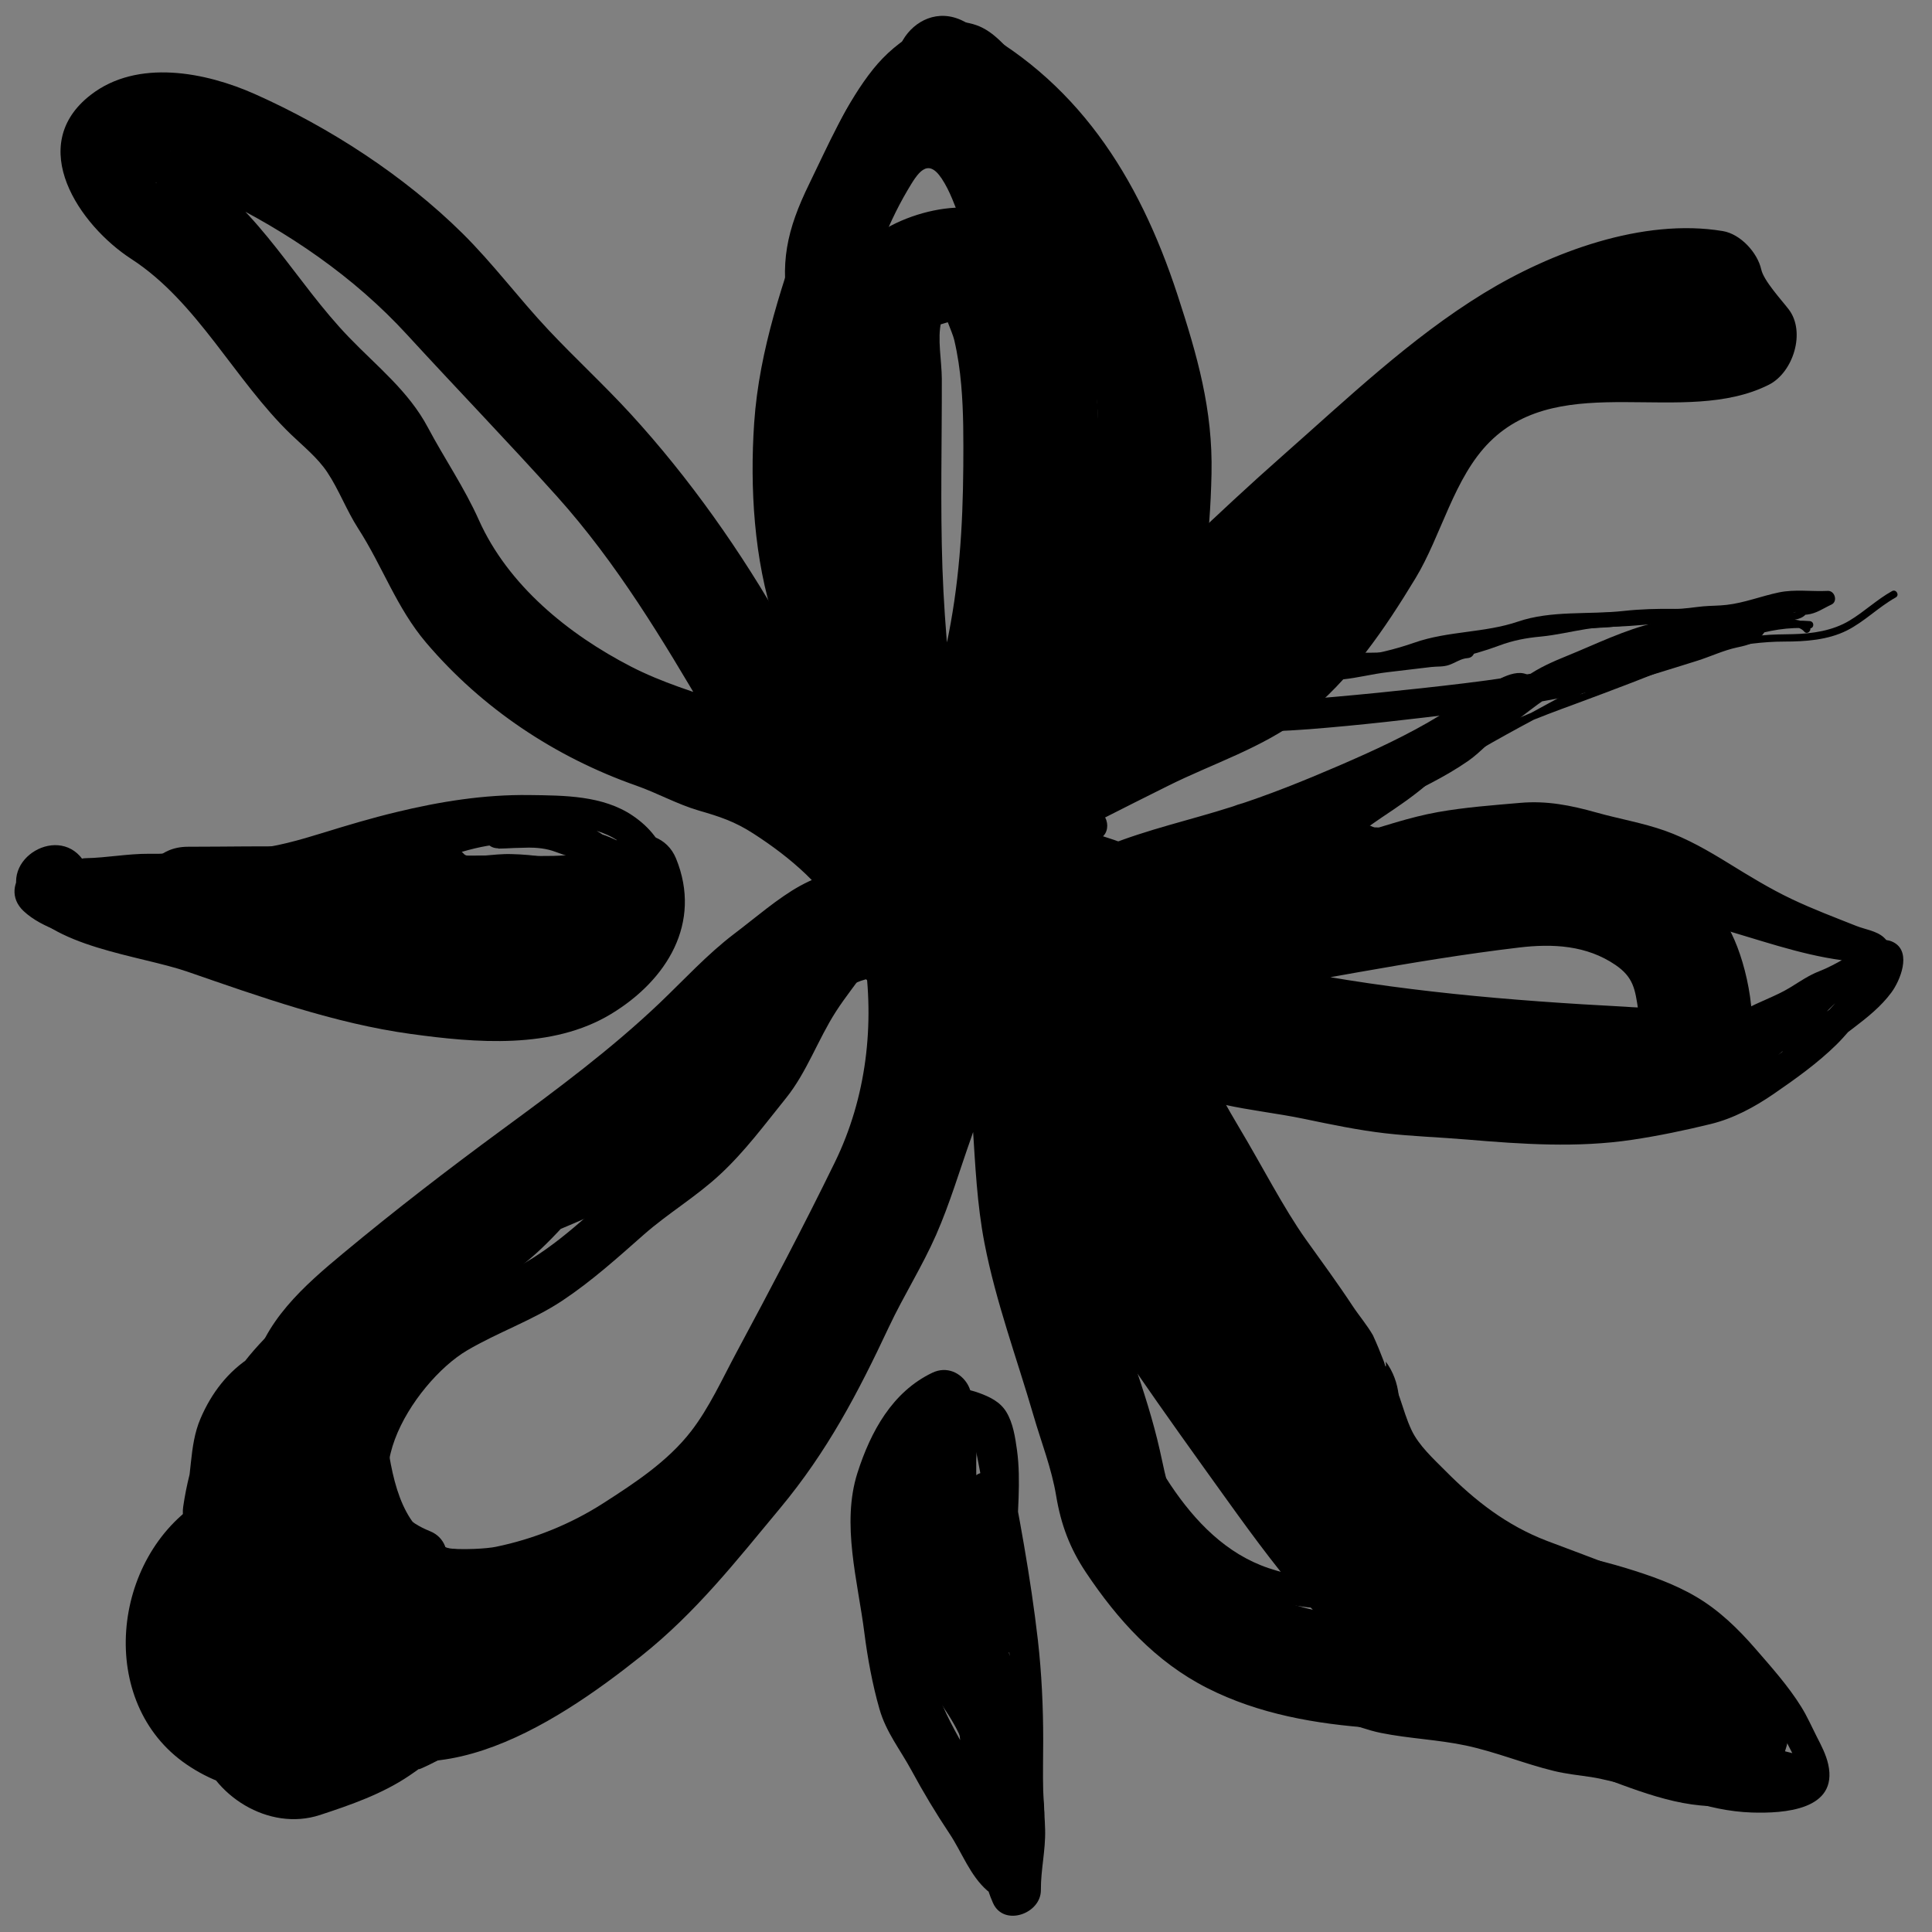 <?xml version="1.0" encoding="utf-8"?>
<!-- Generator: Adobe Illustrator 24.3.0, SVG Export Plug-In . SVG Version: 6.00 Build 0)  -->
<svg version="1.1" id="Layer_1" xmlns="http://www.w3.org/2000/svg" xmlns:xlink="http://www.w3.org/1999/xlink" x="0px" y="0px"
	 viewBox="0 0 250 250" style="enable-background:new 0 0 250 250;" xml:space="preserve">
<rect x="0" y="0" width="250" height="250" fill="#808080" stroke="none"/>
<style type="text/css">
	.st0{fill:#FFFFFF;}
</style>
<g>
	<g>
		<path class="st0" d="M-221.18,106.36c1.93,0,1.93-3,0-3C-223.11,103.36-223.12,106.36-221.18,106.36L-221.18,106.36z"/>
	</g>
</g>
<g>
	<g>
		<path d="M121.84,116.03c0.33-8.35-9.77-15.4-15.77-19.54c-7.45-5.15-16.44-6.13-24.39-10.22c-8.14-4.19-15.94-10.54-19.72-18.99
			c-1.86-4.17-4.46-7.95-6.6-11.98c-2.5-4.7-6.57-7.88-10.2-11.65c-6.92-7.18-11.46-16.34-20.02-21.86c-0.2-0.13-2.98-2.22-3.07-2.2
			c0.35-0.1-1.86,4.18-1.89,4.12c-0.3-0.72,7.75,1.75,7.94,1.84c9.1,4.4,17.7,10.28,24.53,17.73c6.43,7.01,13.07,13.88,19.42,20.95
			c7.75,8.64,13.68,18.54,19.52,28.5c2.9,4.95,6.37,9.09,10.43,13.11c3.73,3.69,6.4,8.3,10.91,11.11c2.42,1.51,6.74,1.27,8.64-1.11
			c4.14-5.22,3.01-11.72,2.38-17.99c-0.81-8.1-1.72-16.19-2-24.33c-0.28-8.17-0.06-16.36-0.08-24.53c-0.01-2.21-0.6-5.23-0.08-7.33
			c-0.05,0.22-1.26,0.98-0.12,0.33c1.08-0.34,2.17-0.62,3.28-0.84c-2.44-2.33-3.36-2.85-2.78-1.55c-0.12,1.11,1.03,3.22,1.31,4.4
			c0.45,1.93,0.73,3.85,0.9,5.82c0.31,3.49,0.29,7.01,0.27,10.51c-0.06,7.93-0.53,15.46-2.21,23.24c-1.3,6-2.56,11.67-6.16,16.73
			c-2.42,3.4-6.14,7.93-4.57,12.42c1.36,3.91,6.5,7.18,10.47,4.26c17.04-12.54,31.68-27.68,47.19-41.96
			c7.35-6.77,14.81-13.64,22.7-19.78c4.07-3.17,8.43-6.18,13.21-8.18c3.72-1.56,9.77-4.1,13.84-3.42c-1.66-1.66-3.32-3.32-4.98-4.98
			c0.71,3.17,3.04,6,4.99,8.56c0.85-3.25,1.7-6.5,2.56-9.75c-4.14,2.09-10.24,0.22-14.76,0.48c-5.93,0.34-11.94,1.61-17.29,4.23
			c-11.13,5.44-13.53,17.19-19.66,26.86c-3.02,4.76-6.38,10.09-11.13,13.25c-5.47,3.64-12.26,5.69-18.1,8.73
			c-10.44,5.43-22.64,10.57-29.35,20.82c-6.01,9.18-0.05,17.55,9.65,19.74c11.14,2.51,22.89-0.39,33.9-2.15
			c13.84-2.21,27.7-5.17,41.61-6.82c4.36-0.52,8.74-0.3,12.49,2.26c2.32,1.59,2.53,3.13,2.93,5.8c0.09,0.62,0.14,3.11,0.5,3.45
			c2.65-2.74,2.94-3.98,0.87-3.73c-1.01,0-2.01-0.04-3.01-0.12c-14.9-0.78-29.54-2.01-44.21-4.92c-7.26-1.44-14.49-3.13-21.65-5.01
			c-3.49-0.91-6.95-1.93-10.38-3.03c-2.23-0.72-7.83-1.49-9.14-3.43c0,2.4,0,4.8,0,7.2c0.52-0.98,2.01-2.23,0.54-1.54
			c-1.44,0.67,1.71,0.15,2.44,0.19c3.55,0.19,6.96,1.07,10.34,2.13c6.39,2.01,11.09,4.68,16.36,8.75c-1.09-2.68-2.18-5.37-3.28-8.05
			c0.11-0.28,0.22-0.56,0.33-0.84c-8.31,3.86-1.08,16.15,7.2,12.31c3.27-1.52,5.42-4.16,6.22-7.68c0.78-3.45-0.64-6.01-3.28-8.05
			c-7.88-6.08-16.71-10.15-26.59-11.95c-9.31-1.69-17.73-1.59-22.6,7.53c-1.15,2.16-1.44,5.06,0,7.2c3.99,5.9,9.51,7.27,15.95,9.42
			c6.9,2.31,13.95,4.12,21.02,5.81c13.9,3.32,27.93,5.59,42.14,7.08c6.21,0.65,12.36,0.81,18.58,1.14
			c6.1,0.32,13.33-0.56,15.71-7.19c1.64-4.56,0.13-12.29-2-16.58c-2.63-5.28-7.75-8.72-13.13-10.75
			c-12.34-4.67-27.21,0.37-39.66,2.47c-13.72,2.32-28.15,5.93-42.11,5.72c-0.94-0.01-7.2-0.87-7.01-1.1
			c0.3,0.78,0.59,1.56,0.89,2.34c-0.29,1.31-0.06,1.17,0.69-0.41c1.02-0.92,1.88-2.04,2.9-2.97c2.3-2.08,4.75-3.97,7.45-5.5
			c5.53-3.14,11.32-5.99,17.02-8.84c5.87-2.94,12.32-4.94,17.56-8.98c6.01-4.63,10.63-11.48,14.53-17.92
			c3.35-5.53,4.97-13.03,9.6-17.64c9.41-9.39,25.18-1.87,36.13-7.4c3.14-1.59,4.8-6.82,2.56-9.75c-0.91-1.19-3.23-3.7-3.55-5.15
			c-0.49-2.2-2.69-4.6-4.98-4.98c-10.33-1.72-22.22,2.71-30.96,8.06c-9.46,5.8-17.66,13.65-25.95,20.96
			c-17.13,15.1-32.58,32.2-51.02,45.77c3.49,1.42,6.98,2.84,10.47,4.26c-0.03-0.09-0.06-0.18-0.09-0.27c0,1.26,0,2.53,0,3.79
			c0.12-0.58,0.1-0.58-0.07,0.01c0.3-0.54,0.63-1.08,0.97-1.6c0.77-1.13,1.54-2.26,2.33-3.37c1.58-2.22,2.8-4.42,3.85-6.96
			c3.36-8.07,4.95-17.3,5.92-25.96c0.96-8.61,1.01-17.87,0.11-26.49c-0.72-6.9-1.97-17.85-9.65-20.58c-6.2-2.2-16.2,1.22-19.48,6.98
			c-3.45,6.06-1.72,15.45-1.72,22.03c0,9.45-0.02,18.85,0.79,28.27c0.38,4.36,0.85,8.71,1.29,13.06c0.23,2.29,0.33,4.55,0.45,6.84
			c0.02,0.67,0.07,1.34,0.13,2.01c-0.12,1.97,0.28,1.66,1.21-0.94c2.88-0.37,5.76-0.74,8.64-1.11c-1.95-1.21-3.15-3.59-4.6-5.3
			c-1.61-1.9-3.45-3.56-5.21-5.31c-3.79-3.77-6.25-8.21-8.86-12.83c-5.5-9.76-12.3-19.4-19.88-27.67
			c-3.42-3.73-7.15-7.16-10.62-10.85c-3.83-4.07-7.16-8.57-11.14-12.51c-7.54-7.45-17.17-13.7-26.84-18.01
			c-6.39-2.85-15.21-4.59-21.25,0.09c-8.51,6.58-1.48,16.89,5.26,21.25c8.54,5.54,13.34,15.64,20.62,22.67
			c1.61,1.55,3.45,3.02,4.71,4.9c1.52,2.28,2.5,4.95,4,7.28c3.18,4.93,4.96,10.27,8.81,14.8c7.23,8.5,16.68,14.79,27.16,18.48
			c2.74,0.96,5.33,2.42,8.1,3.23c2.73,0.79,4.64,1.41,7.06,2.97c2.42,1.56,4.74,3.29,6.82,5.28c0.72,0.69,1.44,1.42,2.1,2.17
			c0.98,1.09,1.15,2.31,1.21,0.76C107.22,125.2,121.48,125.19,121.84,116.03L121.84,116.03z"/>
	</g>
</g>
<g>
	<g>
		<path d="M113.76,119.2c-0.66,3.15-1.24,5.86-0.73,9.07c0.43,2.71,0.65,5.18,0.47,8c-0.43,6.81-3.59,14.67-6.77,20.69
			c-3.24,6.12-5.82,12.58-9.13,18.64c-3.45,6.32-8.58,11.54-12.9,17.25c-3.86,5.11-9.08,9.54-14.33,13.19
			c-4.65,3.23-12.86,10.14-18.83,6.94c-4.07-2.18-3.73-7.94-4.11-11.95c-0.6-6.28-3.78-16.4-0.06-22.1
			c3.06-4.69,9.26-8.5,13.57-11.92c6.27-4.99,12.83-9.58,19.21-14.42c5.81-4.4,11.41-8.97,16.65-14.03
			c2.64-2.55,5.16-5.12,8.11-7.27c2.62-1.91,4.93-4.43,8.23-4.76c10.62-1.05,12.23,11.37,12.73,19.13
			c0.33,5.09,0.55,10.17,1.52,15.19c1.47,7.61,4.18,14.88,6.34,22.3c1.01,3.49,2.35,6.84,2.94,10.43c0.62,3.7,1.76,6.76,3.85,9.89
			c4.11,6.15,9.01,11.57,15.69,14.96c6.68,3.39,14.08,4.66,21.5,5.18c4.16,0.29,8.27-0.31,12.35,0.71
			c3.93,0.98,7.67,2.72,11.44,4.16c8.58,3.27,12.29-10.51,3.79-13.75c-3.78-1.44-7.52-3.15-11.44-4.16
			c-4.26-1.1-8.4-1.06-12.75-1.08c-7.13-0.04-14.97-1.15-20.95-5.29c-2.61-1.81-4.61-4.13-6.43-6.7c-2.46-3.47-2.73-5.8-3.64-9.84
			c-1.72-7.66-4.91-15.14-7.01-22.73c-1.79-6.49-2.51-12.59-2.94-19.27c-0.39-5.97-0.94-12.04-3.24-17.61
			c-5.15-12.45-20.67-20.35-33.34-13.43c-2.88,1.58-5.87,4.2-8.51,6.19c-3.51,2.66-6.51,5.96-9.69,8.99
			c-6.33,6.02-13.31,11.19-20.34,16.35c-7,5.14-13.87,10.43-20.55,15.98c-5.14,4.27-10.42,8.88-11.9,15.7
			c-1.9,8.72,0.06,17.68,0.87,26.4c0.62,6.69,1.97,13.61,7.17,18.36c13.44,12.3,30.96,0.8,42.39-8.31
			c7.08-5.64,12.22-12.22,17.95-19.11c6.12-7.36,10.05-14.86,14.09-23.47c1.9-4.04,4.3-7.81,6.1-11.9c1.8-4.1,3.06-8.41,4.56-12.63
			c1.57-4.41,2.01-8.73,2.12-13.38c0.09-3.78-1.03-7.36-0.31-10.81C129.37,114.04,115.63,110.21,113.76,119.2L113.76,119.2z"/>
	</g>
</g>
<g>
	<g>
		<path d="M168.78,221.82c3.44-0.06,6.59,1.75,9.91,2.42c3.65,0.74,7.39,0.86,11.04,1.64c3.87,0.83,7.54,2.36,11.38,3.29
			c1.57,0.38,3.17,0.54,4.77,0.78c1.79,0.27,3.47,0.86,5.29,1c1.66,0.13,3.32,0.09,4.98,0.29c2,0.24,3.96,0.68,5.94,1.04
			c2.93,0.53,6.38,1.24,9.34,0.49c1.36-0.34,2.7-1.26,2.64-2.81c-0.06-1.54-1.5-2.41-2.78-2.9c-3.63-1.38-7.53-2.18-11.3-3.1
			c-1.98-0.48-3.98-0.9-5.93-1.48c-1.99-0.59-3.88-1.47-5.82-2.23c-0.42-0.17-0.86-0.31-1.28-0.48c0.54,0.22-0.19-0.1-0.28-0.14
			c-0.51-0.26-1-0.56-1.48-0.89c-0.47-0.32-0.89-0.68-1.28-1.09c0.09,0.09-0.39-0.42-0.28-0.37c0.03,0.14,0.02,0.1-0.04-0.11
			c0.07,0.19,0.05,0.38-0.07,0.56c-0.72,0.29-1.43,0.58-2.15,0.87c7.07,1.91,12.65,7.66,20.35,7.41c1.33-0.04,2.52-1.63,1.64-2.86
			c-3.8-5.35-10.15-6.88-15.68-9.78c-1.77-0.93-3.39,0.9-2.6,2.6c1.09,2.36,3.1,4.36,5.15,5.89c2.11,1.58,4.74,2.79,7.42,2.13
			c1.54-0.38,1.91-2.72,0.45-3.47c-1.07-0.55-2.13-1.1-3.24-1.58c-1.27-0.55-3.42-1.54-4.54-0.17c-0.7,0.85-0.83,2.42,0.38,2.99
			c1.48,0.68,2.85,1.52,4.07,2.59c0.28-1.06,0.56-2.12,0.84-3.18c-1.53,0.54-3.22,0.02-4.81,0.45c-1.97,0.52-1.63,3.01,0,3.67
			c0.33,0.13,0.67,0.23,1,0.35c0.17,0.06,0.64,0.35,0.48,0.11c0.55-0.95,1.09-1.91,1.64-2.86c-0.76,0.09-1.47,0.2-2.19,0.44
			c-1.82,0.61-1.78,3.04,0,3.67c0.73,0.26,1.91,0.27,2.44,0.84c0.28-1.06,0.56-2.12,0.84-3.18c-0.86,0.14-1.72,0.16-2.59,0.14
			c-2.46-0.08-2.42,3.64,0,3.8c0.96,0.07,1.89-0.04,2.82-0.25c1.27-0.29,1.66-1.75,1.14-2.79c-0.12-0.23-0.23-0.47-0.35-0.7
			c-1.09-2.19-4.37-0.27-3.28,1.92c0.12,0.23,0.23,0.47,0.35,0.7c0.38-0.93,0.76-1.86,1.14-2.79c-0.62,0.14-1.18,0.16-1.81,0.11
			c0,1.27,0,2.53,0,3.8c1.22,0.04,2.4-0.08,3.6-0.27c1.5-0.25,1.71-2.22,0.84-3.18c-1.1-1.2-2.67-1.31-4.12-1.82
			c0,1.22,0,2.44,0,3.67c0.39-0.13,0.78-0.26,1.18-0.31c1.27-0.15,2.58-1.56,1.64-2.86c-0.97-1.35-2.29-1.63-3.75-2.21
			c0,1.22,0,2.44,0,3.67c1.59-0.42,3.2,0.13,4.81-0.45c1.25-0.44,2-2.17,0.84-3.18c-1.47-1.29-3.07-2.37-4.84-3.19
			c0.13,1,0.26,1.99,0.38,2.99c-0.4,0.39-0.82,0.52-1.28,0.39c0.11,0.02,0.22,0.04,0.33,0.07c0.19,0.06,0.39,0.12,0.58,0.19
			c0.49,0.18,0.96,0.39,1.44,0.62c0.71,0.34,1.4,0.71,2.1,1.07c0.15-1.16,0.3-2.32,0.45-3.47c-1.61,0.4-3.45-0.91-4.63-1.86
			c-1.47-1.2-2.85-2.67-3.65-4.41c-0.87,0.87-1.73,1.73-2.6,2.6c4.74,2.49,11.06,3.83,14.32,8.42c0.55-0.95,1.09-1.91,1.64-2.86
			c-7.12,0.23-12.72-5.49-19.34-7.27c-0.76-0.21-1.78,0.12-2.15,0.87c-1.2,2.47,0.69,4.5,2.58,5.89c2.06,1.52,4.51,2.27,6.86,3.23
			c3.3,1.35,6.75,2.08,10.2,2.92c3.56,0.87,7.03,1.92,10.52,2.96c0.08,0.05,0.16,0.1,0.25,0.15c0.74-1.63,0.65-2.25-0.24-1.86
			c-0.15-0.01-0.61,0.09-0.76,0.1c-0.61,0.05-1.23,0.02-1.84-0.01c-1.74-0.09-3.46-0.35-5.18-0.67c-3.46-0.64-6.85-1.19-10.37-1.32
			c-1.58-0.06-2.97-0.47-4.51-0.77c-1.72-0.34-3.47-0.44-5.18-0.82c-3.7-0.84-7.22-2.29-10.91-3.18c-3.94-0.96-8.01-1.05-11.97-1.85
			c-3.68-0.75-7.09-2.62-10.92-2.55C166.33,218.06,166.32,221.87,168.78,221.82L168.78,221.82z"/>
	</g>
</g>
<g>
	<g>
		<path d="M233.93,227.57c-1.48-0.71-3-0.9-4.54-1.38c-1.6-0.5-3.03-1.64-4.41-2.55c-1.33-0.88-2.64-1.7-3.76-2.84
			c-1.01-1.02-1.88-2.16-2.77-3.28c-1.9-2.39-4.1-4.35-6.54-6.17c-2.52-1.89-5.35-3.51-8.46-4.19c-3.23-0.71-6.6-0.74-9.87-1.24
			c-3.29-0.51-6.64-0.19-9.92-0.77c-1.56-0.28-3.13-0.6-4.72-0.64c-1.71-0.05-3.43,0.03-5.14-0.01c-3.3-0.08-6.5-0.52-9.63-1.58
			c-5.5-1.85-9.53-6.04-12.7-10.77c-3.73-5.58-6.05-11.97-8.52-18.17c-1.24-3.13-2.71-6.17-3.91-9.3c-1.2-3.12-1.62-6.47-2.89-9.56
			c-2.24-5.43-3.99-11.31-3.16-17.26c0.1-0.71,0.3-1.71,0.71-2.2c0.22-0.26,0.24-0.29,0.51-0.33c0.18-0.03,0.69,0.02,1.02,0.12
			c2.13,0.59,3.86,2.23,5.12,3.99c2.82,3.95,4.34,8.73,5.38,13.42c1.47,6.66,4.39,12.87,7.24,19.03c2.74,5.92,4.68,12.24,7.73,18.01
			c1.34,2.53,2.89,4.65,5.39,6.12c2.24,1.31,4.77,2.07,7.24,2.77c2.92,0.83,5.8,1.82,8.73,2.6c3.33,0.89,6.7,1.28,10.11,1.69
			c6.84,0.83,13.52,2.12,20.05,4.38c2.91,1.01,5.73,2.36,8.1,4.36c2.37,2,4.35,4.42,6.34,6.79c1.9,2.27,3.42,4.55,4.73,7.21
			c0.46,0.94,1.01,1.84,1.33,2.84c0.12,0.36,0.13,0.73,0.23,1.08c0.06,0.22-0.25,0.43-0.05,0.18c0.17-0.22-0.19,0.13-0.32,0.18
			c-1.5,0.65-3.71,0.66-5.47,0.62c-2.39-0.05-3.7-0.28-6.12-0.97c-6.38-1.83-12.15-5.22-18.02-8.21c-2.94-1.5-6.02-2.72-9.07-3.96
			c-1.64-0.67-3.32-1.21-4.92-1.96c-0.91-0.43-1.89-0.9-2.68-1.55c-0.6-0.49-0.8-0.77-0.88-1.28c-0.61,0.8-1.22,1.6-1.83,2.41
			c0.42-0.04,0.85-0.08,1.27-0.12c1.02-0.1,1.9-0.8,1.9-1.9c0-0.95-0.87-2-1.9-1.9c-0.42,0.04-0.85,0.08-1.27,0.12
			c-1.32,0.13-2.05,1.1-1.83,2.41c0.35,2.16,2.49,3.62,4.27,4.58c1.92,1.03,3.98,1.76,6.01,2.53c0.97,0.37,1.89,0.78,3.22,1.33
			c1.76,0.72,3.52,1.44,5.22,2.3c3.22,1.61,6.37,3.35,9.6,4.92c5.21,2.52,10.76,4.88,16.62,5.07c4.12,0.13,11.19-0.3,9.87-6.24
			c-0.28-1.25-0.89-2.43-1.47-3.55c-0.66-1.3-1.24-2.63-2.01-3.87c-1.68-2.71-3.86-5.14-5.95-7.55c-2.24-2.58-4.7-4.97-7.66-6.71
			c-2.83-1.67-5.95-2.75-9.08-3.71c-7.16-2.18-14.4-3.1-21.8-4.03c-3.51-0.44-6.89-1.5-10.26-2.54c-2.65-0.82-5.37-1.48-7.96-2.46
			c-2.54-0.96-4.39-2.36-5.75-4.73c-1.76-3.06-3.02-6.36-4.29-9.64c-2.54-6.56-5.84-12.78-8.38-19.34
			c-2.17-5.62-2.98-11.62-5.35-17.17c-1.99-4.67-5.15-9.76-10.36-11.2c-2.37-0.66-4.73,0.03-5.99,2.22
			c-1.33,2.32-1.31,5.46-1.2,8.05c0.14,3.23,0.72,6.47,1.68,9.55c0.46,1.5,1.05,2.95,1.68,4.39c0.76,1.72,1.18,3.54,1.63,5.36
			c0.86,3.42,2.26,6.58,3.67,9.8c1.46,3.31,2.72,6.72,4.11,10.07c2.71,6.53,5.61,12.76,10.4,18.06c4.17,4.61,9.47,7.47,15.61,8.49
			c3.71,0.62,7.37,0.43,11.11,0.54c1.54,0.05,3.03,0.41,4.54,0.65c1.83,0.29,3.65,0.36,5.49,0.41c3.49,0.1,6.92,0.75,10.4,1.04
			c3.61,0.31,6.59,1.4,9.57,3.46c2.58,1.79,4.86,3.88,6.82,6.34c0.89,1.12,1.76,2.26,2.77,3.28c1.23,1.25,2.68,2.2,4.13,3.17
			c1.43,0.95,2.88,2.02,4.45,2.73c1.57,0.71,3.35,0.74,4.9,1.47C234.21,231.9,236.14,228.63,233.93,227.57L233.93,227.57z"/>
	</g>
</g>
<g>
	<g>
		<path d="M119.38,124.56c2.77,6.03,6.82,11.14,10.59,16.55c3.73,5.36,6.55,11.31,9.92,16.9c3.05,5.07,5.6,10.29,9.11,15.08
			c2.16,2.95,3.52,4.81,5.51,7.89c0.76,1.17,4.32,6.75,1.9,2.16c0.87,1.66,1.26,3.49,2.4,5.04c3.79,5.17,10.31,7.74,16.25,4.26
			c5.1-2.98,8.08-11.05,4.26-16.25c0.07,0.84-0.01,0.85-0.23,0.04c-0.44-1.16-0.91-2.31-1.43-3.44c-0.73-1.29-1.88-2.65-2.64-3.81
			c-1.95-2.96-3.99-5.73-6.05-8.61c-2.85-4-5.74-9.65-8.57-14.37c-3.21-5.35-5.91-11.06-9.43-16.2
			c-3.88-5.68-8.19-10.96-11.08-17.26c-2.68-5.83-11.1-7.27-16.25-4.26C117.66,111.8,116.69,118.71,119.38,124.56L119.38,124.56z"/>
	</g>
</g>
<g>
	<g>
		<path d="M161.16,187.47c1.34,1.8,1.82,4.76,2.98,7.13c1.35,2.75,3.34,5.2,5.34,7.51c4.23,4.91,9.46,9.55,15.02,12.89
			c5.61,3.36,12.02,4.91,18.01,7.41c2.56,1.07,4.63,2.57,6.87,4.16c0.05,0.04,2.24,1.76,1.7,1.3c0.44,0.37,2.13,2.42,1.09,0.65
			c3.01-5.24,6.02-10.49,9.03-15.73c1.94,0.07-1.16-0.62-1.76-0.83c-1.37-0.47-2.73-0.96-4.09-1.43c-2.48-0.85-4.97-1.62-7.46-2.44
			c-4.97-1.64-9.72-3.46-14.17-6.26c-8.63-5.42-14.51-14.92-20.29-23.06c-7.04-9.92-14.08-19.88-20.32-30.33
			c-2.97-4.97-5.87-10-9.14-14.79c-1.66-2.43-3.39-5-5.33-7.22c-0.59-0.67-1.19-1.29-1.86-1.88c-0.84-0.67-1.69-1.33-2.56-1.96
			c-1.27-1-0.76-0.26,1.55,2.21c-1.11-5.54-7.7-8.72-12.86-7.3c-5.77,1.59-8.41,7.31-7.3,12.86c1.19,5.93,6.43,8.33,9.26,12.35
			c3.87,5.49,7.2,11.32,10.65,17.07c7.11,11.86,15.22,23.13,23.28,34.35c7.26,10.11,14.86,20.17,25.77,26.61
			c5.77,3.41,12.24,5.7,18.58,7.78c5.77,1.89,11.93,4.95,18.04,5.18c8,0.31,12.93-9.09,9.03-15.73
			c-6.08-10.34-19.63-14.6-30.07-18.59c-5.16-1.98-9.26-5.16-13.13-9.07c-1.52-1.53-3.43-3.26-4.37-5.26
			c-1.27-2.7-1.61-5.66-3.45-8.13c-3.37-4.52-9.05-6.83-14.3-3.75C160.45,175.77,157.76,182.92,161.16,187.47L161.16,187.47z"/>
	</g>
</g>
<g>
	<g>
		<path d="M77.88,109.79c-4.1,1.37-8.46,0.9-12.73,0.9c-4.41,0-8.83,0.14-13.24-0.06c-4.12-0.18-8.16-0.96-12.29-1.06
			c-5.09-0.12-10.2,0-15.29,0c-7.95-0.01-7.96,12.35,0,12.36c5.09,0,10.2-0.1,15.29,0c4.7,0.09,9.33,1.01,14.04,1.12
			c8.68,0.2,19.17,1.46,27.49-1.34C88.66,119.19,85.45,107.25,77.88,109.79L77.88,109.79z"/>
	</g>
</g>
<g>
	<g>
		<path d="M121.74,180.89c-0.16,0.02-0.31,0.04-0.47,0.07c-1.29,0.19-2.81,1.7-2.99,2.99c-1.1,7.84-0.3,16.44-0.25,24.37
			c0.02,3.13,0.28,6.34,1.84,9.13c1.74,3.08,4.18,5.71,5.07,9.25c1.34,5.34,9.59,3.07,8.25-2.27c-1.48-5.87-6.57-9.96-6.61-16.11
			c-0.02-3.53,0.01-7.06,0.01-10.59c0-3.67-0.57-7.89-0.06-11.5c-1,1-1.99,1.99-2.99,2.99c0.16-0.02,0.31-0.04,0.47-0.07
			C129.45,188.35,127.14,180.11,121.74,180.89L121.74,180.89z"/>
	</g>
</g>
<g>
	<g>
		<path d="M133.72,236.87c-1.37-3.63-0.79-7.54-1.78-11.23c-0.2-0.75-0.61-1.4-0.87-2.12c-0.3-0.8-0.11-1.67-0.09-2.51
			c0.05-1.97,0.11-3.96-0.19-5.91c-0.59-3.82-2.33-7.36-3.05-11.17c-0.78-4.12-1.64-8.24-2.07-12.42c-0.2-1.91-0.25-3.82-0.32-5.74
			c-0.02-0.47-0.06-0.94-0.07-1.41c0-0.23,0-0.46,0.01-0.7c0.01-0.13,0.11-0.14,0.02-0.1c-0.07,0.03-0.76,0.47-0.78,0.49
			c-0.22,0.28-0.31-0.42,0.09,0.1c0.06,0.07,0.21,0.18,0.29,0.25c0.32,0.31,0.53,0.76,0.71,1.17c0.5,1.15,0.73,2.44,0.97,3.67
			c1.46,7.7,3,15.42,3.87,23.21c0.51,4.56,0.67,9.13,0.67,13.71c0,2.04-0.1,4.1,0.03,6.13c0.04,0.69,0.11,1.37,0.12,2.06
			c0,0.33-0.06,0.68-0.04,1.01c0.01,0.25-0.2,0.25-0.01,0.07c0.45-0.19,0.9-0.37,1.34-0.56c-1.01-0.09-1.95-1.57-2.65-2.18
			c-1.07-0.93-2.21-1.64-2.95-2.88c-1.56-2.6-3.17-5.26-4.49-8c-1.39-2.89-2.29-6.14-3.08-9.24c-0.84-3.31-0.81-6.74-0.8-10.13
			c0.01-1.57,0.02-3.15,0.01-4.72c0-1.51-0.12-2.95,0.34-4.41c0.76-2.38,1.1-4.97,2.19-7.23c0.43-0.88,0.9-1.62,1.76-2.12
			c1-0.57,1.4-0.51,2.54-0.1c0.93,0.33,1.39,0.48,1.72,1.41c0.45,1.24,0.65,2.66,0.74,3.97c0.25,3.63-0.16,7.31-0.16,10.95
			c0,1.91,0,3.83,0,5.74c0,1.01-0.02,2.02,0.02,3.03c0.03,0.9,0.15,1.82-0.05,2.7c1.22,0,2.44,0,3.67,0
			c-0.83-2.39-1.39-4.93-1.89-7.41c-0.5-2.49-0.88-4.95-1.96-7.27c-0.79-1.71-3.66-0.87-3.54,0.96c0.08,1.21,0.27,2.4,0.62,3.56
			c0.53,1.75,3.19,1.87,3.67,0c0.33-1.29,0.3-2.74,0.23-4.06c-0.07-1.31-0.15-3.13-1.23-4.06c-1.15-1-3.34-0.42-3.24,1.34
			c0.1,1.7-0.12,5.29,2.16,5.72c0.91,0.17,2.18-0.24,2.34-1.33c0.32-2.19,0.68-4.37,0.66-6.59c-0.01-1.31-1.66-2.54-2.86-1.64
			c-1,0.75-1.65,1.71-1.43,3.02c0.18,1.08,0.9,2.08,1.93,2.52c-0.31-0.55-0.63-1.09-0.94-1.64c-0.66,7.55-1.31,15.11-1.79,22.67
			c-0.23,3.68-0.14,7.34,0.67,10.95c0.42,1.88,0.79,4.87,2.72,5.81c1.35,0.66,2.74-0.15,2.86-1.64c0.1-1.22,0.1-2.43,0.09-3.66
			c-0.03-2.44-3.83-2.45-3.8,0c0.01,1.22,0.02,2.44-0.09,3.66c0.95-0.55,1.91-1.09,2.86-1.64c0.16,0.08,0.16,0.41,0.02-0.01
			c-0.04-0.13-0.12-0.25-0.17-0.38c-0.18-0.45-0.29-0.93-0.41-1.4c-0.29-1.18-0.58-2.38-0.76-3.58c-0.51-3.31-0.31-6.69-0.04-10.01
			c0.56-6.93,1.05-13.85,1.65-20.78c0.05-0.59-0.38-1.41-0.94-1.64c-0.58-0.24,0.4,0.36-0.49,1.03c-0.95-0.55-1.91-1.09-2.86-1.64
			c0.01,1.88-0.25,3.72-0.53,5.58c0.78-0.44,1.56-0.89,2.34-1.33c0.32,0.06,0.85,1.24,0.91,0.72c0.02-0.13-0.09-0.38-0.11-0.52
			c-0.04-0.21-0.07-0.54-0.09-0.82c-0.04-0.47-0.05-0.95-0.08-1.43c-1.08,0.45-2.16,0.9-3.24,1.34c0.25,0.21-0.12-0.1-0.12-0.21
			c0,0.19,0.12,0.44,0.15,0.63c0.08,0.46,0.1,1.02,0.11,1.52c0.01,0.54,0.01,1.09-0.02,1.63c-0.01,0.22-0.02,0.45-0.05,0.67
			c-0.02,0.18,0.06-0.22-0.04,0.18c1.22,0,2.44,0,3.67,0c-0.25-0.84-0.43-1.67-0.48-2.55c-1.18,0.32-2.36,0.64-3.54,0.96
			c0.97,2.09,1.18,4.51,1.65,6.74c0.5,2.35,1.02,4.76,1.81,7.03c0.58,1.66,3.22,1.95,3.67,0c0.44-1.96,0.17-4.03,0.17-6.02
			c0-2.23,0-4.46,0-6.7c0-4.07,0.55-8.24,0-12.28c-0.23-1.65-0.5-3.5-1.38-4.95c-0.8-1.32-2.15-1.96-3.55-2.47
			c-1.33-0.48-2.74-0.75-4.1-0.26c-1.58,0.56-2.92,1.51-3.89,2.88c-1.87,2.66-2.16,5.95-3.17,8.95c-0.64,1.9-0.66,3.69-0.65,5.68
			c0.01,2.12-0.02,4.24-0.01,6.35c0,4.28,0.45,8.32,1.72,12.42c0.63,2.04,1.2,4.09,2.05,6.07c0.78,1.83,1.74,3.58,2.75,5.29
			c0.93,1.57,1.75,3.28,2.79,4.78c1.06,1.51,2.61,2.44,3.89,3.73c1.2,1.21,2.58,2.49,4.39,2.54c1.84,0.04,2.49-1.78,2.65-3.3
			c0.12-1.21-0.07-2.42-0.1-3.63c-0.06-2.18,0-4.36,0-6.54c0-4.34-0.2-8.67-0.69-12.98c-0.94-8.18-2.47-16.32-4.06-24.39
			c-0.51-2.57-1.33-5.77-3.86-7.07c-1.35-0.69-3.02-0.68-4.04,0.55c-0.78,0.94-0.84,2.23-0.79,3.4c0.17,3.91,0.41,7.76,1.02,11.63
			c0.67,4.23,1.26,8.66,2.57,12.75c0.61,1.91,1.35,3.78,1.8,5.73c0.46,2.02,0.36,4.12,0.31,6.18c-0.02,0.85-0.13,1.68-0.01,2.53
			c0.14,1,0.67,1.8,1,2.74c0.63,1.79,0.58,3.87,0.74,5.74c0.18,2,0.44,3.98,1.15,5.87C130.91,240.15,134.59,239.17,133.72,236.87
			L133.72,236.87z"/>
	</g>
</g>
<g>
	<g>
		<path d="M81.61,109.6c-1.41-0.64-2.78-1.42-4.29-1.81c-1.5-0.39-2.94-0.71-4.39-1.26c-2.72-1.04-5.62-0.59-8.45-0.56
			c-2.45,0.02-2.45,3.81,0,3.8c2.67,0,5.46-0.27,8.11,0.08c1.97,0.26,3.49,1.23,4.9,2.59c0.77-1,1.54-1.99,2.3-2.99
			c-7.02-5.04-16.32-5.04-24.1-1.88c-2.19,0.89-4.24,1.31-6.59,1.57c-2.47,0.27-4.89,0.68-7.38,0.74
			c-4.76,0.12-9.46,0.65-14.23,0.61c-2.76-0.03-5.52,0-8.27-0.01c-2.74-0.01-5.41,0.52-8.14,0.57c-2.44,0.04-2.45,3.8,0,3.8
			c3.02,0.01,6-0.51,9.02-0.6c3.12-0.1,6.24-0.26,9.35-0.42c2.88-0.15,5.7-0.4,8.51-1.07c2.66-0.63,5.25-1.5,7.87-2.29
			c5.36-1.62,10.9-2.99,16.47-3.57c2.53-0.26,5.05-0.28,7.59-0.23c2.17,0.04,4.36,0.09,6.48,0.61c2.03,0.49,4.04,1.44,5.32,3.15
			c1.23,1.64,1.09,3.71,0.16,5.46c-2.48,4.68-8.18,5.58-12.98,6.11c-5.74,0.63-11.45,0.35-17.14-0.56
			c-6.03-0.97-12.09-1.82-18.11-2.87c-3.27-0.57-6.54-1.19-9.79-1.89c-3.26-0.71-6.43-1.74-9.61-2.72c-1.59-0.49-3.18-1.02-4.8-1.43
			c-1.73-0.44-3.83-1.01-5.06,0.65c-0.74,1,0.05,2.51,1.14,2.79c6.67,1.75,13.37,3.45,20.14,4.75c6.56,1.26,13.17,1.99,19.82,2.55
			c6.22,0.52,12.57,0.78,18.72-0.56c2.52-0.55,5.12-1.32,7.25-2.82c1.98-1.39,4.13-3.61,2.95-6.24c-1.28-2.83-5.52-3.05-8.17-3.13
			c-1.23-0.04-2.4,0.1-3.62,0.2c-0.76,0.06-2.19,0.23-2.56-0.22c-0.66-0.8-2.01-0.67-2.69,0c-0.79,0.78-0.65,1.9,0,2.69
			c1.33,1.62,3.84,1.46,5.7,1.29c2.26-0.21,4.51-0.27,6.72,0.3c0.29,0.08,0.96,0.18,1.18,0.45c0.03,0.03,0-0.13-0.09,0.09
			c-0.29,0.75-1.53,1.43-2.18,1.82c-1.98,1.18-4.47,1.73-6.78,2.15c-5.55,1-11.29,0.62-16.87,0.14c-6.01-0.51-11.98-1.16-17.91-2.28
			c-6.94-1.31-13.79-3.05-20.62-4.84c0.38,0.93,0.76,1.86,1.14,2.79c-0.31,0.24-0.62,0.49-0.93,0.73c-0.31,0.03-0.35,0.04-0.11,0.03
			c0.05,0.03,0.32,0.02,0.35,0.02c-0.15-0.01,0.65,0.13,0.83,0.17c0.82,0.18,1.63,0.42,2.44,0.66c1.83,0.55,3.66,1.14,5.49,1.7
			c6.08,1.88,12.31,3.06,18.58,4.12c6.17,1.04,12.37,2.02,18.56,2.91c6.11,0.88,12.24,0.96,18.35,0.08
			c5.32-0.77,10.73-2.33,13.67-7.22c1.21-2.02,1.81-4.42,1.37-6.76c-0.48-2.53-2.26-4.57-4.34-5.98c-3.88-2.64-8.89-2.62-13.39-2.68
			c-5.83-0.08-11.58,0.84-17.23,2.21c-3.19,0.77-6.32,1.7-9.45,2.67c-3.09,0.95-6.23,1.87-9.47,2.14c-3.58,0.3-7.19,0.4-10.78,0.53
			c-3.5,0.13-7,0.66-10.5,0.66c0,1.27,0,2.53,0,3.8c2.33-0.04,4.63-0.55,6.96-0.57c2.35-0.02,4.71,0,7.06,0
			c2.39,0,4.77,0.08,7.16-0.01c2.3-0.09,4.57-0.45,6.86-0.52c2.38-0.07,4.75-0.06,7.11-0.4c2.39-0.34,4.84-0.48,7.2-0.98
			c1.96-0.41,3.76-1.39,5.67-1.98c2.07-0.63,4.17-1.15,6.33-1.23c4.41-0.18,8.83,0.99,12.44,3.58c1.77,1.27,3.83-1.51,2.3-2.99
			c-1.76-1.7-3.79-3.06-6.24-3.51c-3.09-0.56-6.33-0.27-9.45-0.27c0,1.27,0,2.53,0,3.8c2.49-0.02,5.05-0.48,7.44,0.43
			c1.32,0.5,2.63,0.87,4,1.18c1.35,0.31,2.52,0.95,3.77,1.51c0.94,0.43,2.04,0.26,2.6-0.68C82.78,111.39,82.54,110.02,81.61,109.6
			L81.61,109.6z"/>
	</g>
</g>
<g>
	<g>
		<path d="M169.06,105.26c4.05-0.01,7.44-1.79,11.2-3.02c2.08-0.68,4.2-1.26,6.17-2.24c1.76-0.88,3.27-2.16,4.89-3.27
			c1.77-1.21,3.52-2.41,5.22-3.72c1.63-1.25,3.23-2.56,5.07-3.5c1.7-0.87,3.52-1.49,5.28-2.23c1.91-0.8,3.73-1.72,5.71-2.34
			c4.58-1.43,9.38-1.83,14.13-2.29c-0.55-0.95-1.09-1.91-1.64-2.86c-0.21,0.33-0.87,0.18-1.2,0.25c-0.74,0.17-1.47,0.53-2.19,0.77
			c-1.76,0.6-3.54,1.15-5.32,1.7c-3.45,1.07-6.9,2.15-10.41,3.03c-7.2,1.8-14.63,2.7-22,3.51c-7.49,0.82-14.97,1.51-22.49,1.96
			c-6.33,0.37-13.47,0.78-18.77,4.65c-1.51,1.1-2.95,2.31-4.2,3.7c-0.58,0.65-1.13,1.33-1.67,2.01c-0.63,0.79,0.16,0.04-0.52,0.5
			c-0.45,0.3-0.85,0.71-1.14,1.16c-0.89,1.35-0.81,3.08,0.15,4.39c0.68,0.93,1.55,0.94,2.64,1c1.16,0.07,2.32,0.14,3.48,0.21
			c2.44,0.15,2.43-3.65,0-3.8c-1.49-0.09-2.98-0.18-4.48-0.27c0.55,0.31,1.09,0.63,1.64,0.94c-0.06-0.09-0.26-0.33-0.27-0.48
			c0.02,0.2-0.08,0.22,0.03,0.07c0.23-0.3,0.63-0.42,0.89-0.68c0.2-0.2,0.36-0.47,0.53-0.69c0.97-1.24,2.02-2.39,3.2-3.44
			c2.18-1.94,4.54-3.26,7.36-4c6.18-1.63,12.7-1.43,19.03-1.92c6.65-0.52,13.31-1.3,19.92-2.12c6.71-0.83,13.42-1.83,19.95-3.62
			c3.48-0.95,6.92-2.04,10.37-3.12c1.69-0.53,3.41-1.35,5.14-1.72c1.58-0.34,2.68-0.6,3.61-2.07c0.73-1.14-0.2-3-1.64-2.86
			c-4.2,0.4-8.42,0.76-12.54,1.72c-3.99,0.93-7.63,2.76-11.4,4.29c-1.82,0.74-3.61,1.52-5.22,2.65c-1.77,1.24-3.43,2.63-5.17,3.9
			c-1.66,1.21-3.39,2.32-5.06,3.52c-1.7,1.23-3.43,2.13-5.43,2.8c-2.28,0.76-4.52,1.55-6.77,2.4c-2,0.75-3.95,1.33-6.1,1.34
			C166.61,101.46,166.61,105.26,169.06,105.26L169.06,105.26z"/>
	</g>
</g>
<g>
	<g>
		<path d="M178.41,97.51c-2.67,2.07-5.75,3.62-8.86,4.89c-1.55,0.63-3.12,1.21-4.69,1.77c-1.68,0.61-3.25,1.48-4.94,2.05
			c-3.19,1.08-6.27,2.4-9.49,3.39c-1.65,0.5-3.06,1.4-4.63,2.07c-1.37,0.58-2.88,0.65-4.15,1.49c-1.38,0.92-1.14,2.96,0.45,3.47
			c2.14,0.69,4.29-0.13,6.25-0.98c2.22-0.96,4.5-1.74,6.78-2.55c2.5-0.89,4.94-1.88,7.35-2.97c0.59-0.27,0.91-0.22,1.53-0.3
			c0.62-0.08,1.25-0.4,1.8-0.68c1.09-0.55,2.06-1.33,2.89-2.21c1.68-1.78-1-4.47-2.69-2.69c-0.63,0.67-1.47,1.5-2.39,1.75
			c-0.49,0.13-1.03,0.05-1.54,0.17c-0.56,0.14-1.02,0.43-1.54,0.67c-2.09,1-4.26,1.82-6.44,2.59c-2.09,0.74-4.23,1.42-6.26,2.3
			c-1.39,0.6-3.19,1.73-4.74,1.23c0.15,1.16,0.3,2.32,0.45,3.47c1.18-0.79,2.84-0.9,4.15-1.49c1.53-0.69,2.89-1.45,4.52-1.91
			c1.68-0.48,3.17-1.2,4.79-1.84c1.7-0.67,3.49-1.09,5.18-1.79c1.64-0.68,3.23-1.41,4.9-2.02c1.65-0.61,3.3-1.24,4.92-1.94
			c3.25-1.39,6.28-3.09,9.08-5.26c0.82-0.63,0.65-2.02,0-2.69C180.31,96.7,179.22,96.88,178.41,97.51L178.41,97.51z"/>
	</g>
</g>
<g>
	<g>
		<path d="M192.31,91.02c-1.72,1.3-3.7,2.04-5.47,3.25c-1.66,1.14-3.12,2.52-4.63,3.83c-3.27,2.82-6.99,4.95-10.48,7.47
			c-1.8,1.3-3.5,2.59-5.46,3.64c-0.84,0.45-1.53,1.1-2.34,1.6c-0.83,0.51-1.83,0.74-2.76,1.01c-1.92,0.54-3.89,0.94-5.77,1.6
			c-0.99,0.35-2.76,1.32-3.7,0.94c0.28,1.06,0.56,2.12,0.84,3.18c1.01-0.96,2.6-1.22,3.78-1.94c1.4-0.86,2.64-2.05,4.19-2.65
			c1.72-0.67,3.25-1.07,4.76-2.2c1.51-1.13,2.94-1.86,4.72-2.48c1.76-0.62,3.53-1.22,5.24-1.97c1.73-0.77,3.38-1.72,5.08-2.55
			c3.3-1.62,6.65-3.19,9.68-5.29c1.72-1.2,3.08-2.91,4.83-4.04c0.84-0.55,1.51-0.98,2.09-1.85c0.47-0.7,0.73-1.52,1.33-2.13
			c0.74-0.74,0.7-1.94,0-2.69c-1.67-1.78-4.84,0.46-6.39,1.37c-1.86,1.08-3.63,2.3-5.47,3.42c-4.18,2.56-8.66,4.61-13.15,6.55
			c-4.53,1.95-9.1,3.8-13.81,5.3c-5.4,1.73-10.95,2.93-16.22,5.07c-2.27,0.92-1.43,4.05,1.01,3.67c3.18-0.5,6.19-1.61,9.23-2.63
			c2.94-0.99,5.88-1.77,8.71-3.07c-0.32,0.09-0.64,0.17-0.96,0.26c5.31-0.27,10.51,0.71,15.34,2.95c2.21,1.02,4.14-2.25,1.92-3.28
			c-2.78-1.29-5.66-2.31-8.67-2.88c-1.49-0.28-3-0.48-4.51-0.57c-1.42-0.09-3.19-0.31-4.59,0.06c-1.39,0.37-2.73,1.17-4.12,1.61
			c-1.38,0.43-2.76,0.81-4.13,1.27c-3.04,1.02-6.05,2.14-9.23,2.63c0.34,1.22,0.67,2.44,1.01,3.67c4.41-1.79,9-2.92,13.56-4.25
			c4.53-1.32,8.96-2.95,13.3-4.77c6.9-2.9,13.58-5.98,19.9-9.99c1.24-0.78,2.48-1.55,3.76-2.26c0.53-0.29,1.07-0.59,1.63-0.83
			c-0.32,0.14,0.2-0.05,0.29-0.1c0.05-0.03,0.19-0.03,0.24-0.06c-0.29,0.21-1.21-0.27-1.35-0.42c0-0.9,0-1.79,0-2.69
			c-1.05,1.05-1.4,2.6-2.65,3.38c-1.54,0.97-2.72,2.42-4.15,3.54c-2.93,2.3-6.45,3.87-9.77,5.5c-1.63,0.8-3.23,1.67-4.86,2.47
			c-1.72,0.84-3.55,1.4-5.35,2.04c-1.78,0.63-3.42,1.29-4.95,2.43c-0.64,0.48-1.27,1-1.99,1.37c-0.75,0.39-1.6,0.53-2.39,0.82
			c-1.9,0.7-3.36,1.98-5.06,3.02c-1.51,0.92-3.23,1.29-4.55,2.53c-1.13,1.07-0.42,2.68,0.84,3.18c1.48,0.59,3.28-0.05,4.69-0.56
			c1.81-0.66,3.65-1.15,5.51-1.64c2.17-0.57,4.18-1.16,5.99-2.5c0.88-0.65,1.87-1.06,2.81-1.62c0.99-0.59,1.89-1.33,2.82-2.02
			c3.68-2.72,7.63-5,11.19-7.89c1.65-1.34,3.15-2.89,4.9-4.12c1.8-1.27,3.86-2.04,5.64-3.37c0.83-0.62,1.23-1.63,0.68-2.6
			C194.45,90.88,193.13,90.4,192.31,91.02L192.31,91.02z"/>
	</g>
</g>
<g>
	<g>
		<path d="M153.8,115.89c0.66-0.09,1.18-0.38,1.78-0.67c0.54-0.26,1.04-0.34,1.63-0.44c1.36-0.24,2.55-0.9,3.84-1.36
			c1.31-0.46,2.7-0.72,4.03-1.12c1.36-0.41,2.72-0.84,4.12-1.11c3.03-0.59,6.18-0.39,9.25-0.33c2.98,0.06,6.05-0.24,9,0.22
			c1.4,0.22,2.76,0.63,4.16,0.84c1.53,0.23,3.07,0.37,4.6,0.63c2.91,0.48,5.71,1.51,8.54,2.28c2.93,0.8,5.92,1.34,8.86,2.09
			c2.82,0.72,5.51,1.67,8.25,2.62c1.31,0.46,2.65,0.76,3.93,1.31c1.54,0.66,3.18,0.52,4.67,1.27c1.44,0.72,2.96,1,4.52,1.31
			c1.64,0.33,3.27,0.68,4.92,0.96c0.17-1.24,0.34-2.49,0.51-3.73c-4.99-0.36-9.81-2.12-14.59-3.5c-2.43-0.7-4.82-1.77-7.31-2.23
			c-1.18-0.22-2.39-0.33-3.56-0.61c-1.12-0.27-2.1-0.8-3.08-1.38c-4.29-2.54-8.71-4.41-13.75-4.72c-2.5-0.16-5.01-0.01-7.52-0.02
			c-2.72-0.01-5.43,0.06-8.14,0.22c-5.94,0.35-11.85,1.11-17.7,2.15c-2.13,0.38-1.61,3.78,0.51,3.73c2.69-0.06,5.14-0.98,7.69-1.72
			c2.64-0.76,5.29-1.51,7.93-2.3c5.29-1.58,10.55-2.14,16.03-2.62c2.56-0.22,4.87,0.11,7.34,0.78c2.56,0.7,5.16,1.28,7.72,1.96
			c5.17,1.39,9.37,4.51,13.95,7.13c2.61,1.49,5.34,2.76,8.13,3.89c1.34,0.54,2.69,1.05,4.03,1.6c0.67,0.28,1.34,0.58,2.03,0.8
			c0.21,0.07,0.45,0.16,0.68,0.19c0.2,0.02,0.5,0.27,0.28-0.06c0-0.64,0-1.28,0-1.92c-0.46,0.99-1.45,1.49-2.36,2
			c-1.09,0.61-2.15,1.2-3.31,1.65c-1.34,0.52-2.46,1.3-3.68,2.05c-1.43,0.88-3,1.49-4.51,2.19c-2.99,1.38-5.74,3.11-8.8,4.34
			c-2.99,1.2-6.06,2.31-9.24,2.91c-3.27,0.61-6.65,0.86-9.95,1.23c-3.57,0.41-7.14,0.77-10.72,1.02
			c-6.95,0.48-13.81,0.32-20.73-0.41c-3.75-0.39-7.52-0.85-11.19-1.74c-1.64-0.4-2.89-1.02-4.27-1.98c-1.39-0.97-2.9-1.67-4.48-2.27
			c0,1.22,0,2.44,0,3.67c6.29-0.94,12.65-1.26,19-1.03c2.45,0.09,2.44-3.71,0-3.8c-6.7-0.24-13.38,0.17-20.01,1.17
			c-0.81,0.12-1.4,1.07-1.4,1.83c0,0.89,0.6,1.53,1.4,1.83c2.64,1,4.7,2.98,7.4,3.87c2.95,0.97,6.16,1.34,9.23,1.75
			c6.7,0.88,13.41,1.4,20.17,1.17c6.69-0.23,13.34-0.99,19.98-1.78c3.24-0.39,6.48-0.68,9.63-1.58c2.88-0.82,5.67-1.94,8.42-3.09
			c3.02-1.27,5.76-3.04,8.75-4.38c1.37-0.61,2.69-1.25,3.95-2.07c1.26-0.82,2.5-1.26,3.83-1.9c1.99-0.95,4.44-2.15,5.75-3.97
			c0.82-1.14,0.91-2.43-0.19-3.42c-0.95-0.85-2.41-1.02-3.56-1.48c-2.79-1.11-5.61-2.17-8.32-3.46c-2.85-1.35-5.51-2.99-8.19-4.64
			c-2.63-1.62-5.32-3.18-8.25-4.22c-2.89-1.02-5.94-1.53-8.89-2.36c-3.28-0.92-6.39-1.54-9.81-1.24c-3.57,0.31-7.16,0.57-10.69,1.2
			c-3.64,0.65-7.14,1.88-10.69,2.91c-1.68,0.49-3.37,0.91-5.03,1.44c-1.65,0.52-3.28,1.03-5.02,1.07c0.17,1.24,0.34,2.49,0.51,3.73
			c10.21-1.82,20.58-2.51,30.95-2.27c5,0.12,9.16,1.87,13.41,4.36c2.16,1.27,4.26,1.75,6.71,2.15c2.45,0.4,4.71,1.38,7.08,2.09
			c5.4,1.6,10.84,3.49,16.49,3.9c2.11,0.15,2.63-3.37,0.51-3.73c-1.5-0.25-2.99-0.57-4.48-0.87c-1.35-0.28-2.81-0.43-4.06-1.02
			c-0.59-0.28-1.14-0.62-1.77-0.81c-0.69-0.21-1.4-0.2-2.1-0.31c-1.28-0.2-2.45-0.88-3.7-1.23c-2.91-0.81-5.68-2.02-8.6-2.81
			c-2.94-0.79-5.92-1.37-8.87-2.09c-2.94-0.72-5.8-1.78-8.76-2.44c-2.96-0.66-6-0.8-8.96-1.48c-3.06-0.71-6.16-0.57-9.28-0.58
			c-3.18,0-6.38-0.24-9.55,0.08c-3.31,0.33-6.36,1.48-9.57,2.26c-1.46,0.35-2.76,1.1-4.2,1.51c-0.75,0.21-1.54,0.24-2.28,0.5
			c-0.68,0.24-1.25,0.69-1.97,0.79c-1.01,0.15-1.58,1.44-1.33,2.34C151.76,115.65,152.77,116.04,153.8,115.89L153.8,115.89z"/>
	</g>
</g>
<g>
	<g>
		<path d="M241.48,125.1c-1.06,0.87-1.63,2.14-2.55,3.14c-1.06,1.15-2.11,2.32-3.18,3.47c-1.91,2.06-4.23,3.73-6.48,5.41
			c-2.26,1.68-4.67,3.33-7.35,4.26c-3.06,1.06-6.45,1.57-9.63,2.15c-6.79,1.23-13.64,0.91-20.48,0.34
			c-3.47-0.28-6.93-0.54-10.41-0.78c-3.4-0.23-6.74-0.91-10.07-1.6c-7.24-1.51-14.52-2.27-21.42-5.1c-0.17,1.24-0.34,2.49-0.51,3.73
			c4.02-0.02,7.96,0.71,11.92,1.29c4.32,0.63,8.66,1.14,13,1.66c4.14,0.49,8.27,1.05,12.41,1.61c4.11,0.56,8.21,0.9,12.28-0.07
			c2.24-0.53,1.49-3.51-0.51-3.73c-1.33-0.15-2.62-0.5-3.93-0.72c-1.01-0.17-2.26-0.09-3.2-0.52c-0.49,1.16-0.98,2.32-1.46,3.47
			c4.18,0.71,8.38,1.35,12.61,1.74c2.01,0.18,4,0.45,6.01,0.61c2.1,0.17,4.09-0.03,6.17-0.35c1.9-0.29,3.71-0.72,5.44-1.58
			c1.85-0.92,3.56-2.15,5.22-3.36c3.32-2.43,6.48-5.02,9.51-7.82c1.54-1.42,2.97-3.1,4.75-4.21c0.87-0.54,1.78-0.99,2.7-1.43
			c0.54-0.25,1.05-0.53,1.51-0.92c0.1-0.08,0.2-0.17,0.29-0.27c0.51-0.58,0.1,0.19-0.4-0.01c-0.44-0.44-0.89-0.89-1.33-1.33
			c0.42,1.97-2.6,4.1-3.9,5.12c-1.11,0.88-2.25,1.77-3.49,2.46c-1.23,0.68-2.68,0.6-3.84,1.46c-0.83,0.62-1.23,1.64-0.68,2.6
			c0.47,0.82,1.78,1.29,2.6,0.68c0.87-0.65,2.1-0.61,3.09-1.07c1.33-0.61,2.51-1.52,3.67-2.41c1.8-1.37,3.57-2.78,4.92-4.61
			c1.11-1.51,2.58-5.06,0.42-6.39c-1.07-0.66-2.37-0.43-3.29,0.35c-0.92,0.78-1.91,1.19-2.97,1.76c-2.41,1.29-4.25,3.19-6.23,5.03
			c-2.16,2.01-4.36,3.98-6.69,5.79c-2.23,1.73-4.53,3.47-6.99,4.85c-2.36,1.32-5.29,1.83-7.99,1.91c-3.21,0.1-6.51-0.49-9.7-0.81
			c-3.49-0.36-6.95-0.9-10.4-1.49c-0.93-0.16-1.87,0.17-2.24,1.1c-0.32,0.8-0.1,1.98,0.78,2.37c1.34,0.61,2.68,0.68,4.11,0.9
			c1.66,0.26,3.27,0.67,4.94,0.86c-0.17-1.24-0.34-2.49-0.51-3.73c-3.91,0.93-7.95,0.41-11.87-0.16c-4.09-0.6-8.19-1.09-12.3-1.58
			c-4.17-0.49-8.33-0.98-12.48-1.61c-3.96-0.6-7.93-1.3-11.95-1.28c-2.29,0.01-2.39,2.96-0.51,3.73c3.06,1.26,6.24,2.2,9.47,2.92
			c3.42,0.76,6.9,1.13,10.33,1.84c3.51,0.73,7.02,1.47,10.58,1.88c3.51,0.4,7.06,0.51,10.59,0.81c7.13,0.6,14.23,1.09,21.34,0.03
			c3.4-0.51,6.81-1.22,10.16-2.04c2.95-0.72,5.67-2.19,8.16-3.9c2.78-1.91,5.68-3.98,8.09-6.35c1.2-1.17,2.21-2.51,3.39-3.7
			c1.15-1.16,1.92-2.75,3.17-3.77c0.8-0.66,0.67-2.01,0-2.69C243.39,124.31,242.27,124.45,241.48,125.1L241.48,125.1z"/>
	</g>
</g>
<g>
	<g>
		<path d="M215.4,112.88c0.76,0.51,1.57,0.68,2.4,1.03c0.78,0.33,1.34,1.04,2.02,1.54c1.56,1.15,3.29,2.13,4.95,3.13
			c1.52,0.92,3.8-1.04,2.6-2.6c-1.04-1.36-2.39-1.98-3.9-2.7c-1.5-0.72-3.11-1.66-4.36-2.75c-0.77,1-1.54,1.99-2.3,2.99
			c1.13,0.75,2.4,1.07,3.68,1.46c1.3,0.4,2.45,1.13,3.74,1.56c0.34-1.22,0.67-2.44,1.01-3.67c-2.13-0.54-4.07-1.58-6.15-2.27
			c-2.01-0.67-4.06-1.25-6.02-2.06c-1.9-0.79-3.66-1.72-5.68-2.2c-1.91-0.46-3.89-0.7-5.85-0.83c-4.36-0.28-8.61,0.17-12.9,0.98
			c-4.4,0.83-8.84,1.49-13.16,2.7c-2.23,0.62-4.49,1.53-6.78,1.89c-1.68,0.26-2.96-0.57-4.32-1.49c-2.04-1.37-3.94,1.92-1.92,3.28
			c1.41,0.95,2.89,1.79,4.6,2c1.74,0.21,3.45-0.28,5.11-0.77c2.2-0.64,4.38-1.31,6.6-1.87c2.23-0.56,4.49-0.89,6.75-1.3
			c8.05-1.47,16.83-3.28,24.59,0.41c2.22,1.05,4.54,1.8,6.87,2.55c2.44,0.79,4.76,2,7.24,2.63c2.39,0.6,3.32-2.89,1.01-3.67
			c-1.15-0.38-2.19-1.04-3.35-1.43c-1.09-0.37-2.19-0.56-3.16-1.2c-1.78-1.18-3.94,1.56-2.3,2.99c1.31,1.14,2.84,2.11,4.35,2.95
			c0.58,0.33,1.21,0.58,1.81,0.87c0.41,0.2,1.23,0.49,1.5,0.85c0.87-0.87,1.73-1.73,2.6-2.6c-1.62-0.98-3.41-1.91-4.88-3.1
			c-0.66-0.54-1.24-1.15-2-1.55c-0.81-0.42-1.73-0.53-2.49-1.05C215.29,108.22,213.39,111.51,215.4,112.88L215.4,112.88z"/>
	</g>
</g>
<g>
	<g>
		<path d="M233.82,79.53c1.23-0.14,2.07-0.79,3.17-1.3c0.86-0.4,0.43-1.82-0.48-1.77c-2.12,0.11-4.23-0.24-6.33,0.2
			c-2.25,0.47-4.46,1.35-6.75,1.61c-1.01,0.12-2.03,0.1-3.04,0.19c-1.22,0.11-2.4,0.34-3.63,0.33c-2.26-0.03-4.43,0.02-6.69,0.27
			c-4.47,0.49-9.32-0.1-13.63,1.37c-4.34,1.48-9.07,1.2-13.42,2.73c-2.58,0.9-5.21,1.52-7.92,1.86c-2.46,0.31-4.97,1.11-7.45,1.06
			c0,0.63,0,1.27,0,1.9c2.03,0.01,4.1,0.14,6.12-0.07c1.92-0.2,3.79-0.69,5.71-0.92c1.9-0.23,3.81-0.45,5.72-0.68
			c0.78-0.09,1.54,0,2.29-0.26c0.82-0.27,1.52-0.83,2.41-0.89c1.22-0.08,1.22-1.98,0-1.9c-0.74,0.05-1.35,0.23-2.01,0.54
			c-0.91,0.42-1.49,0.49-2.46,0.57c-1.94,0.16-3.89,0.48-5.83,0.7c-1.95,0.22-3.86,0.73-5.82,0.94c-2.02,0.22-4.09,0.08-6.12,0.07
			c-1.22-0.01-1.22,1.87,0,1.9c2.22,0.05,4.34-0.65,6.52-0.94c2.26-0.3,4.49-0.6,6.69-1.2c2.26-0.62,4.4-1.51,6.72-1.91
			c2.22-0.38,4.47-0.59,6.69-0.98c1.15-0.2,2.22-0.56,3.33-0.9c1.17-0.37,2.43-0.42,3.65-0.54c2.34-0.23,4.68-0.17,7.01-0.36
			c2.21-0.17,4.4-0.55,6.62-0.51c1.18,0.02,2.35,0.12,3.53,0c1.1-0.11,2.18-0.29,3.29-0.34c2.5-0.12,4.81-0.74,7.23-1.35
			c1.22-0.31,2.39-0.61,3.65-0.62c1.32-0.01,2.63,0.12,3.94,0.05c-0.16-0.59-0.32-1.18-0.48-1.77c-0.71,0.33-1.41,0.95-2.21,1.04
			C232.61,77.76,232.6,79.67,233.82,79.53L233.82,79.53z"/>
	</g>
</g>
<g>
	<g>
		<path d="M231,77.63c-0.83-0.06-1.55,0.16-2.34,0.39c-1.06,0.31-2.18,0.46-3.28,0.58c-1.95,0.23-3.92,0.2-5.89,0.19
			c-4.17-0.03-8.26,0.35-12.41,0.53c-1.93,0.08-3.8,0.56-5.69,0.89c-1.85,0.32-3.76,0.32-5.6,0.73c-1.89,0.43-3.68,1.28-5.57,1.75
			c-1.89,0.47-3.79,0.97-5.71,1.27c-4.73,0.75-9.56,0.44-14.33,0.43c-1.22,0-1.23,1.9,0,1.9c4.07,0.01,8.15,0.22,12.21-0.17
			c3.86-0.36,7.96-1.22,11.6-2.58c1.81-0.68,3.49-0.99,5.41-1.17c1.96-0.19,3.86-0.65,5.8-0.96c2.1-0.34,4.28-0.28,6.41-0.47
			c1.99-0.18,3.96-0.28,5.96-0.27c2.3,0.02,4.62,0.12,6.91-0.08c1.07-0.09,2.13-0.25,3.19-0.42c1.1-0.18,2.22-0.72,3.33-0.64
			C232.22,79.62,232.22,77.72,231,77.63L231,77.63z"/>
	</g>
</g>
<g>
	<g>
		<path d="M234.15,81.06c-0.93-1.14-2.88-0.93-4.17-0.83c-2.05,0.16-4.1,0.05-6.16,0.15c0,0.32,0,0.63,0,0.95
			c2.28-0.27,4.57-0.57,6.83-0.94c1.22-0.2,3.03-0.07,3.35-1.61c0.06-0.31-0.14-0.58-0.46-0.6c-1.35-0.08-2.9,0.33-3.95,1.2
			c-0.18,0.15-0.19,0.52,0,0.67c1.22,0.99,3.05,1.34,4.59,1.27c0.62-0.03,0.61-0.9,0-0.95c-4.6-0.39-9.14,1.29-13.31,3.04
			c-4.81,2.01-9.65,3.93-14.53,5.76c-4.52,1.69-9.13,3.21-13.42,5.44c-2.05,1.07-4.03,2.28-5.88,3.68c-1.9,1.44-3.6,3.12-5.53,4.52
			c-1.52,1.11-3.1,2.15-4.66,3.2c-0.68,0.46-1.38,0.9-2.13,1.24c-0.41,0.18-1.26,0.6-1.66,0.21c-0.07,0.26-0.14,0.53-0.21,0.79
			c1.21-0.43,2.46-0.74,3.64-1.25c1.12-0.49,2.09-1.21,3.04-1.97c2.13-1.7,4.35-3.27,6.63-4.76c4.59-3,9.39-5.58,14.22-8.17
			c2.24-1.2,4.44-2.5,6.73-3.61c2.39-1.17,4.84-1.98,7.42-2.61c5.37-1.3,10.82-2.86,16.39-2.86c2.69,0,5.59-0.2,8.04-1.42
			c2.3-1.15,4.11-3.04,6.35-4.29c0.53-0.3,0.06-1.12-0.48-0.82c-1.96,1.09-3.59,2.67-5.51,3.82c-2.18,1.31-4.79,1.69-7.3,1.75
			c-1.34,0.03-2.66,0.02-4,0.16c-1.31,0.13-2.61,0.34-3.91,0.54c-2.74,0.42-5.42,1.1-8.1,1.78c-2.54,0.64-5.03,1.22-7.45,2.24
			c-2.33,0.99-4.54,2.23-6.75,3.46c-4.74,2.62-9.55,5.06-14.15,7.94c-2.52,1.58-5.05,3.22-7.4,5.05c-1.14,0.89-2.22,1.87-3.49,2.58
			c-1.3,0.72-2.79,1.04-4.18,1.53c-0.33,0.12-0.48,0.53-0.21,0.79c0.92,0.9,2.42,0.17,3.35-0.33c1.1-0.59,2.07-1.35,3.1-2.04
			c2.01-1.34,4.01-2.69,5.85-4.27c1.85-1.6,3.69-3.12,5.77-4.41c4.16-2.57,8.69-4.26,13.26-5.94c5.01-1.85,9.99-3.74,14.92-5.78
			c4.91-2.03,10.08-4.5,15.54-4.04c0-0.32,0-0.63,0-0.95c-1.26,0.06-2.91-0.17-3.92-0.99c0,0.22,0,0.45,0,0.67
			c0.85-0.7,2.2-0.98,3.28-0.92c-0.15-0.2-0.31-0.4-0.46-0.6c-0.13,0.65-0.74,0.7-1.3,0.76c-0.71,0.07-1.41,0.2-2.11,0.31
			c-1.94,0.31-3.9,0.56-5.85,0.79c-0.59,0.07-0.62,0.98,0,0.95c1.9-0.09,3.81,0.04,5.71-0.12c1.1-0.09,3.14-0.48,3.95,0.51
			C233.87,82.21,234.54,81.53,234.15,81.06L234.15,81.06z"/>
	</g>
</g>
<g>
	<g>
		<path d="M44.08,231.17c2.2-0.51,4.77-1.68,6.07-2.14c1.51-0.54,3.02-1.07,4.47-1.79c0.4-0.17,0.78-0.37,1.14-0.61
			c1.45-0.81,0.68-0.62-2.3,0.57c-3.02-7.3-6.05-14.6-9.07-21.9c0.38-0.15,0.76-0.31,1.13-0.46c1.35-0.55,0.44-0.16-2.74,1.16
			c-0.97,0.49-1.86,1.06-2.78,1.63c-2.41,1.48-2.92,1.68-5.43,2.5c2.27,8.25,4.55,16.5,6.82,24.74c11.95-4,21.53-17.19,16.56-30.04
			c-4.74-12.23-20.86-17.58-31.91-10.66c-11.68,7.32-13.59,26.18-1.88,34.16c5.99,4.09,12.89,4.47,19.63,2.41
			c2.58-0.79,5.12-1.47,7.64-2.45c1.78-0.69,3.8-1.28,5.44-2.3c-0.81,0.51,2.17-0.18-0.43,0c6.91-0.47,12.83-5.56,12.83-12.83
			c0-6.58-5.88-13.31-12.83-12.83c-5.02,0.34-8.02,1.66-12.61,3.51c-2.25,0.91-4.61,1.31-6.86,2.16c-1.62,0.51-1.95,0.67-0.96,0.5
			c4.08,0.25,5.9,3.13,5.46,8.62c0.49-1.51,0.47-1.68-0.07-0.5c1.32-2.19,0.23-1.58-3.24,1.85c-1.27,0.26-2.17,0.11-3.18-0.61
			c-0.99-1.82-1.38-3.83-1.18-6.04c-0.19,0.84-0.44,1.66-0.75,2.46c-0.16,0,1.06-2,1.53-2.16c-6.57,2.2-10.87,8.84-8.96,15.78
			c1.77,6.45,9.17,11.13,15.78,8.96c3.97-1.3,8.08-2.73,11.56-5.09c3.16-2.14-1.22,0.56,4.07-2.16c2.08-1.07,4-2.35,5.51-4.19
			c7.33-8.92,2.38-20.8-9.07-21.9c-4.13-0.4-7.01,1.46-10.65,2.93c-1.3,0.52-4.87,1.79-5.54,1.95c-6.75,1.57-10.75,9.29-8.96,15.78
			C30.19,229.12,37.31,232.75,44.08,231.17L44.08,231.17z"/>
	</g>
</g>
<g>
	<g>
		<path d="M89.79,186.83c-4.32,3.41-7.94,7.59-12.6,10.47c-4.96,3.07-10.36,4.09-16.22,3.62c-6.82-0.55-9.21-5.33-10.4-11.46
			c-1.08-5.55-1.11-12.6,2.92-16.96c3.32-3.59-2.05-8.98-5.38-5.38c-5.36,5.8-6.2,13.36-5.39,20.98c0.74,6.94,3.16,15.16,9.88,18.44
			c6.91,3.37,17.15,2.78,24.12-0.18c7.36-3.12,12.29-9.31,18.44-14.15C99,189.18,93.59,183.83,89.79,186.83L89.79,186.83z"/>
	</g>
</g>
<g>
	<g>
		<path d="M32.55,175.53c-3.04,1.91-5.19,4.73-6.6,8.02c-1.57,3.65-1.01,7.69-2.23,11.37c2.44,0.67,4.89,1.35,7.33,2.02
			c1.32-8.96,5.73-17.37,13.36-22.4c-1.73-1.73-3.47-3.47-5.2-5.2c-0.27,0.53-1.62,1.69-2.34,2.35c-0.45,0.41-2.74,2.54-1.85,1.67
			c-3.28,3.2-5.36,6.95-7.04,11.2c-1.8,4.55,5.55,6.53,7.33,2.02c1.31-3.3,2.96-6.05,5.6-8.33c1.67-1.44,3.84-3.07,4.85-5.07
			c1.61-3.17-1.82-7.43-5.2-5.2c-9.31,6.15-15.22,15.88-16.85,26.95c-0.7,4.74,5.76,6.78,7.33,2.02c1.66-5.01,0-11.5,5.33-14.84
			C40.53,179.51,36.72,172.92,32.55,175.53L32.55,175.53z"/>
	</g>
</g>
<g>
	<g>
		<path d="M77.27,116.17c0.21,0.01,0.41,0.02,0.62,0.03c-0.9-0.37-1.79-0.74-2.69-1.11c3.73,3.2-7.34,8.26-9.47,8.53
			c-7.17,0.9-14.94-0.57-21.98-1.83c-6.49-1.17-12.76-3.03-19.12-4.75c-3.25-0.88-6.64-1.26-9.85-2.24
			c-1.56-0.48-5.2-1.21-6.35-2.29c-3.57-3.35-8.95,2.02-5.38,5.38c2.45,2.3,6.54,3.27,9.7,4.25c4.77,1.48,9.83,2.27,14.66,3.63
			c10.27,2.89,21.07,5.04,31.75,5.61c8.74,0.46,17.39-1.9,22.81-9.36c3.05-4.2,1.2-13.15-4.71-13.43
			C72.38,108.34,72.39,115.94,77.27,116.17L77.27,116.17z"/>
	</g>
</g>
<g>
	<g>
		<path d="M78.32,113.63c2.97,7.28-5.69,11.21-11.79,11.46c-6.86,0.27-13.47-0.83-20.11-2.38c-6.27-1.46-12.63-3.74-18.74-5.82
			c-3.53-1.2-7.06-2.28-10.65-3.32c-1.49-0.43-2.94-0.93-4.39-1.48c-0.48-0.2-0.97-0.41-1.45-0.61c-1.12-0.5-1.19-0.44-0.21,0.17
			c-3.1-5.27-11.31-0.49-8.21,4.8c3.61,6.14,15.31,7.15,21.47,9.28c9.34,3.23,19.08,6.71,28.9,8.06c8.45,1.16,18.32,2.03,25.93-2.58
			c7.22-4.37,11.81-11.78,8.41-20.12C85.2,105.52,76,107.96,78.32,113.63L78.32,113.63z"/>
	</g>
</g>
<g>
	<g>
		<path d="M138.73,91.11c1.52-4.04,1.84-8.16,1.86-12.44c0.02-4.41,0.63-8.25,1.15-12.56c0.89-7.44,0.34-16.42-0.82-23.79
			c-1.35-8.53-3.6-17.51-8.61-24.68c-3.61-5.17-10.02-13.21-17.14-9.39c-6.37,3.41-8.47,12.78-10.66,19.07
			c-3.11,8.95-6.27,17.87-6.92,27.4c-0.57,8.37-0.02,17.72,2.64,25.71c1.91,5.76,5.41,15.31,11.11,18.4c4.24,2.3,8.73-2.29,6.5-6.5
			c-5.87-11.06-8.75-22.07-8.39-34.66c0.32-11.2,2.22-23.28,7.99-33.06c1.3-2.2,2.55-4.3,4.41-1.51c1.08,1.62,1.71,3.53,2.43,5.32
			c1.79,4.49,4.15,8.79,5.67,13.39c3.97,12.06,3.45,26.47,3.39,39.04c-0.03,6.12,9.48,6.12,9.5,0c0.07-16.01,0.19-33.3-6.39-48.16
			c-3.5-7.9-9.38-27.5-21.91-19.22c-4.93,3.26-7.76,10.5-9.73,15.8c-2.68,7.22-3.81,15.15-4.52,22.79
			c-1.5,16.15,1.8,30.84,9.35,45.07c2.17-2.17,4.33-4.33,6.5-6.5c-1.76-0.96-2.98-4.54-3.86-6.23c-1.52-2.9-2.78-5.84-3.61-9.01
			c-1.71-6.58-2.04-13.89-1.57-20.67c0.47-6.77,2.58-13.36,4.77-19.74c1.09-3.18,2.19-6.37,3.32-9.54c0.61-1.72,1.97-7.11,3.76-7.86
			c3.55-1.49,8.82,11.84,9.87,14.56c2.45,6.36,3.35,13.67,3.37,20.44c0.02,5.69,0.17,10.93-0.81,16.5
			c-1.15,6.58,0.58,13.09-1.83,19.51C127.41,94.31,136.6,96.79,138.73,91.11L138.73,91.11z"/>
	</g>
</g>
<g>
	<g>
		<path d="M148.65,85.16c1.12-6.07,1.98-12.22,3-18.34c1.04-6.24,2.48-12.24,1.49-18.63c-0.9-5.78-3.9-11.94-6.38-17.21
			c-2.69-5.72-6.02-11.01-9.47-16.28c-1.6-2.44-3.26-4.74-5.33-6.79c-1.71-1.69-3.27-3.83-5.61-4.65
			c-5.01-1.76-10.34,1.92-13.35,5.67c-3.46,4.31-5.86,9.9-8.28,14.85c-2.91,5.96-3.91,10.36-2.54,16.91c1.5,7.18,12.5,4.14,11-3.03
			c-0.91-4.35,0.86-7.24,2.87-11.09c1.74-3.33,3.34-7.9,5.9-10.68c0.55-0.68,1.21-1.2,2-1.57c-2.8-1.58-3.38-1.53-1.76,0.16
			c1.16,1.69,3.14,2.91,4.39,4.65c2.6,3.64,5.01,7.54,7.18,11.46c4.13,7.46,8.74,16.29,8.25,24.99c-0.5,8.83-2.76,17.92-4.35,26.56
			C136.33,89.31,147.32,92.38,148.65,85.16L148.65,85.16z"/>
	</g>
</g>
<g>
	<g>
		<path d="M143.08,48.17c-0.1,3.6,0.89,6.33,1.52,9.81c0.67,3.76,0.18,7.79,0.17,11.61c-0.01,3.06-0.35,5.58-1.44,8.48
			c-0.79,2.11-2.01,4.03-1.86,6.38c0.4,6.59,8.93,7.53,11.2,1.52c2.96-7.85,3.92-16.33,4.1-24.68c0.18-8.3-1.85-15.32-4.41-23.16
			c-5.01-15.29-13.04-28.01-27.72-35.41c-6.54-3.3-12.32,6.54-5.76,9.85c5.96,3.01,10.89,6.52,14.64,12.13
			c3.85,5.75,6.26,11.6,8.39,18.16c2.04,6.27,3.59,11.82,3.45,18.44c-0.16,7.44-1.06,14.66-3.7,21.65c3.73,0.51,7.47,1.01,11.2,1.52
			c-0.03-0.54,1.65-4.03,2.04-5.17c1.13-3.3,1.25-6.24,1.27-9.69c0.01-3.53,0.29-7.1,0.02-10.62c-0.29-3.71-1.81-7.11-1.7-10.8
			C154.7,40.83,143.3,40.84,143.08,48.17L143.08,48.17z"/>
	</g>
</g>
<g>
	<g>
		<path d="M126.88,233.44c-0.07,4.52-0.25,8.59,1.61,12.8c1.38,3.12,6.23,1.42,6.2-1.68c-0.02-2.59,0.61-5.11,0.55-7.75
			c-0.07-3.03-0.53-6.03-0.56-9.06c-0.03-3.64-5.77-4.66-6.53-0.88c-0.43,2.1-1.06,4.1-1.23,6.25c-0.22,2.74,0.41,5.56-0.01,8.29
			c1.85-0.49,3.71-0.98,5.56-1.47c-1.73-1.52-2.58-4.12-3.84-6.01c-1.4-2.11-2.9-4.04-4.04-6.32c-0.96-1.92-2.18-3.61-3.23-5.48
			c-1.4-2.49-1.71-5.49-2.3-8.25c-1.94-9.15-5.71-25.4,4.93-30.5c3.86-1.85,0.49-7.59-3.36-5.74c-5.16,2.47-7.96,7.6-9.67,12.93
			c-2.12,6.62,0.05,14.05,0.89,20.73c0.41,3.23,1.05,6.71,1.95,9.84c0.86,3.02,2.68,5.24,4.15,7.96c1.56,2.88,3.11,5.46,4.92,8.18
			c1.63,2.45,2.63,5.39,4.88,7.36c1.67,1.46,5.15,1.21,5.56-1.47c0.75-4.89,0.24-9.62,1.24-14.54c-2.18-0.29-4.36-0.59-6.53-0.88
			c0.03,3.03,0.49,6.02,0.56,9.06c0.06,2.63-0.58,5.15-0.55,7.75c2.07-0.56,4.13-1.12,6.2-1.68c-1.28-2.89-0.75-6.37-0.7-9.44
			C133.6,229.15,126.95,229.15,126.88,233.44L126.88,233.44z"/>
	</g>
</g>
<g>
	<g>
		<path d="M111.79,123.39c1.42,9.13,0.34,18.61-3.76,27.01c-4.06,8.32-8.37,16.48-12.75,24.64c-1.81,3.38-3.52,7.15-5.86,10.17
			c-3.02,3.9-7.28,6.69-11.41,9.34c-4.22,2.7-8.95,4.6-13.86,5.61c-2.14,0.44-11.83,0.87-12.4-2.51c-0.72-4.21-7.13-2.43-6.42,1.77
			c1.54,9.05,16.94,8.14,23.05,6.42c10.59-2.99,22.52-9.63,28.33-19.41c5.95-10.01,10.97-20.75,16.29-31.11
			c5.5-10.7,7.03-21.93,5.2-33.69C117.55,117.4,111.14,119.19,111.79,123.39L111.79,123.39z"/>
	</g>
</g>
<g>
	<g>
		<path d="M116.12,126.96c4.28,0,4.29-6.65,0-6.65C111.84,120.3,111.84,126.96,116.12,126.96L116.12,126.96z"/>
	</g>
</g>
<g>
	<g>
		<path d="M115,124.7c4.28,0,4.29-6.65,0-6.65C110.72,118.05,110.71,124.7,115,124.7L115,124.7z"/>
	</g>
</g>
<g>
	<g>
		<path d="M108.97,117.11c-0.62,2.59-2.58,4.42-4.04,6.56c-1.88,2.74-3.76,5.59-5.27,8.55c-2.39,4.69-5.28,8.95-8.92,12.82
			c-3.48,3.69-7.72,6.16-11.5,9.45c-4.51,3.93-8.66,7.95-14.2,10.39c-9.06,3.98-15.54,9.06-19.98,18
			c-4.38,8.83,0.07,18.18,8.8,21.67c3.98,1.59,5.7-4.84,1.77-6.42c-11.51-4.6-2.19-19.25,4.8-23.38c4-2.36,8.49-3.89,12.34-6.45
			c3.83-2.55,7.11-5.52,10.55-8.55c3.15-2.77,6.74-4.88,9.84-7.76c3.23-2.99,5.81-6.5,8.56-9.91c2.68-3.33,4.12-7.56,6.44-11.17
			c2.45-3.82,6.16-7.54,7.23-12.04C116.38,114.72,109.97,112.94,108.97,117.11L108.97,117.11z"/>
	</g>
</g>
<g>
	<g>
		<path d="M95.84,142.83c0.35-0.17,0.69-0.35,1.04-0.52c-1.67-0.96-3.34-1.91-5.01-2.87c0.2,1.74-8.42,6.82-9.79,7.64
			c-3.7,2.21-7.69,4.23-11.65,5.93c-6.89,2.95-15.08,6.07-20.26,11.69c-2.2,2.39-0.06,6.47,3.24,5.56
			c4.65-1.29,9.73-3.27,13.63-6.15c4.14-3.06,7.43-7.33,10.89-11.1c2.89-3.15-1.81-7.87-4.7-4.7c-3.02,3.3-5.89,7.02-9.37,9.86
			c-3.41,2.79-8.02,4.52-12.22,5.68c1.08,1.85,2.16,3.71,3.24,5.56c6.46-7.01,17.66-9.75,25.89-14.15c4.31-2.3,8.21-4.75,12.02-7.82
			c2.68-2.16,6.2-4.08,5.74-8c-0.3-2.55-2.58-4.08-5.01-2.87c-0.35,0.17-0.69,0.35-1.04,0.52C88.65,139,92.02,144.75,95.84,142.83
			L95.84,142.83z"/>
	</g>
</g>
</svg>
